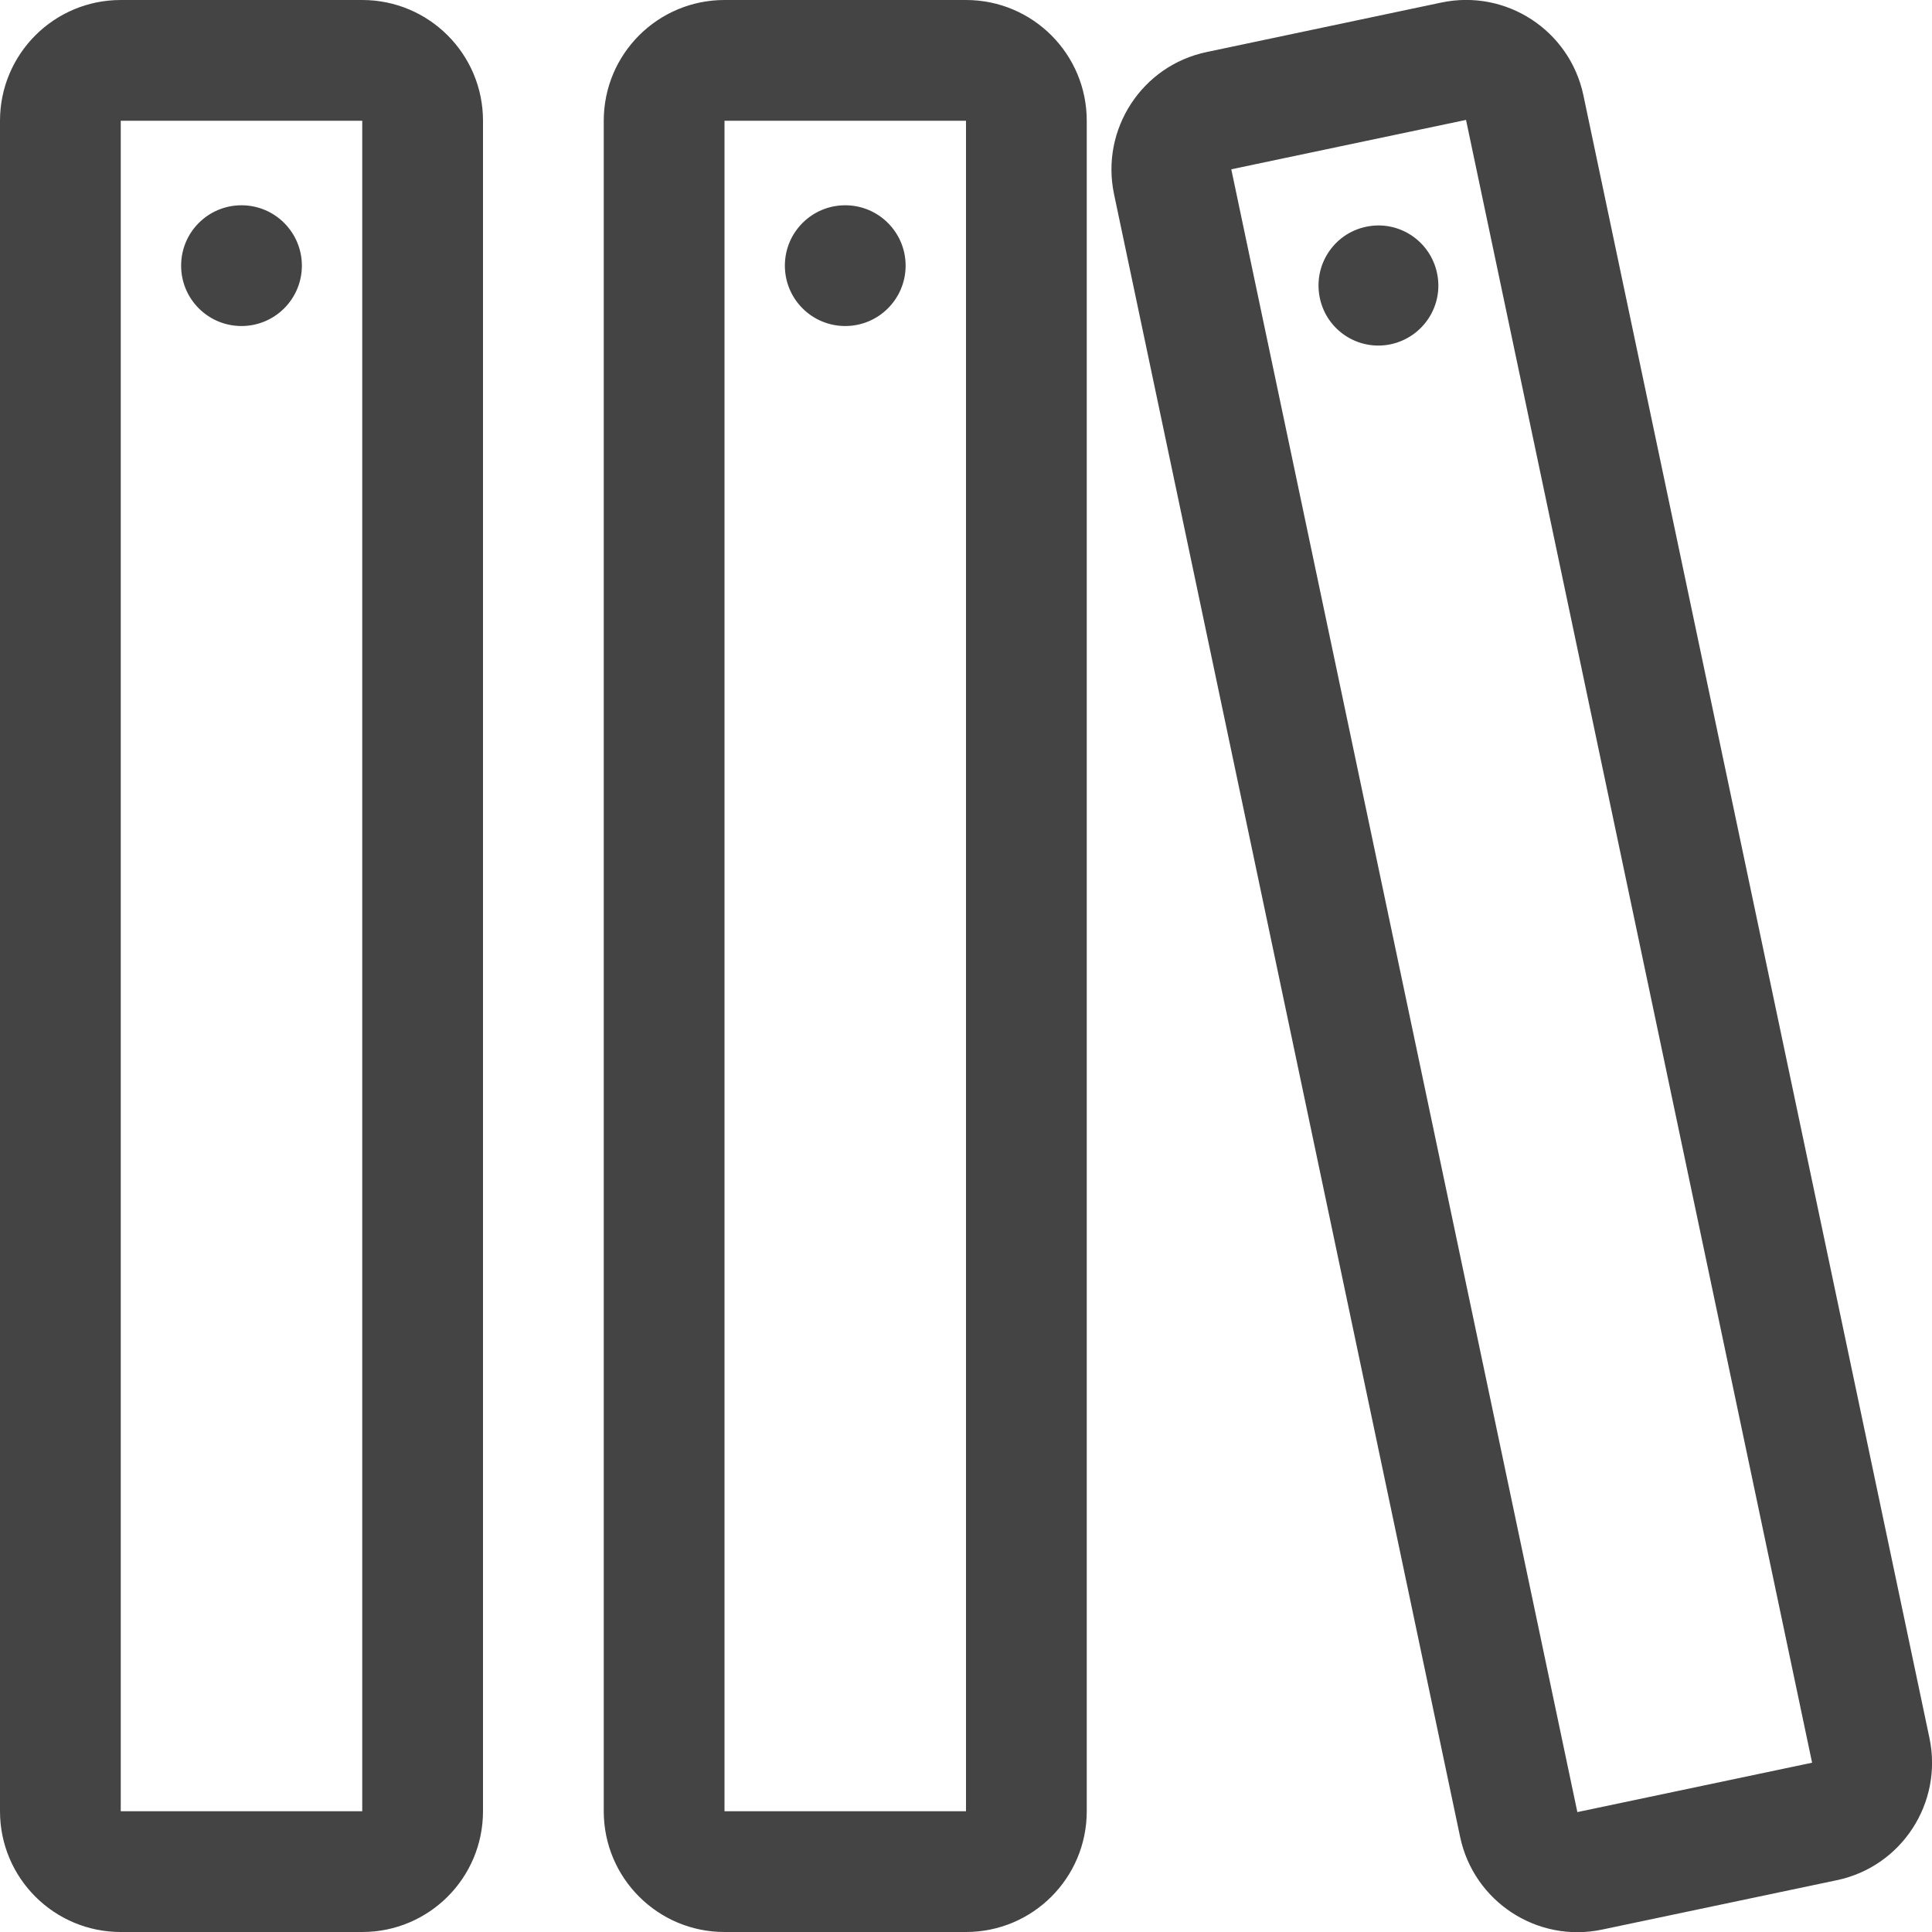 <!-- Generated by IcoMoon.io -->
<svg version="1.1" xmlns="http://www.w3.org/2000/svg" width="16" height="16" viewBox="0 0 16 16">
<title>paper_organizer</title>
<path fill="#444" d="M3 0h-2c-0.552 0-1 0.447-1 1v14c0 0.553 0.448 1 1 1h2c0.552 0 1-0.447 1-1v-14c0-0.553-0.448-1-1-1zM3 15h-2v-14h2v14zM2.5 2.2c0 0.276-0.224 0.5-0.5 0.5s-0.5-0.223-0.5-0.5 0.224-0.5 0.5-0.5 0.5 0.224 0.5 0.5zM8 0h-2c-0.552 0-1 0.447-1 1v14c0 0.553 0.448 1 1 1h2c0.552 0 1-0.447 1-1v-14c0-0.553-0.448-1-1-1zM8 15h-2v-14h2v14zM7.5 2.2c0 0.276-0.224 0.5-0.5 0.5s-0.5-0.223-0.5-0.5 0.224-0.5 0.5-0.5 0.5 0.224 0.5 0.5zM11.937 0.021l-1.944 0.41c-0.536 0.112-0.88 0.64-0.767 1.177l2.866 13.604c0.113 0.537 0.639 0.881 1.176 0.768l1.944-0.409c0.536-0.112 0.88-0.64 0.767-1.177l-2.866-13.605c-0.113-0.537-0.639-0.881-1.176-0.768zM15.007 14.598l-1.944 0.409-2.866-13.605 1.944-0.409 2.866 13.605zM11.901 2.262c0.057 0.269-0.115 0.531-0.383 0.589-0.269 0.057-0.532-0.115-0.588-0.384s0.114-0.532 0.383-0.589 0.531 0.115 0.588 0.384z"></path>
</svg>
